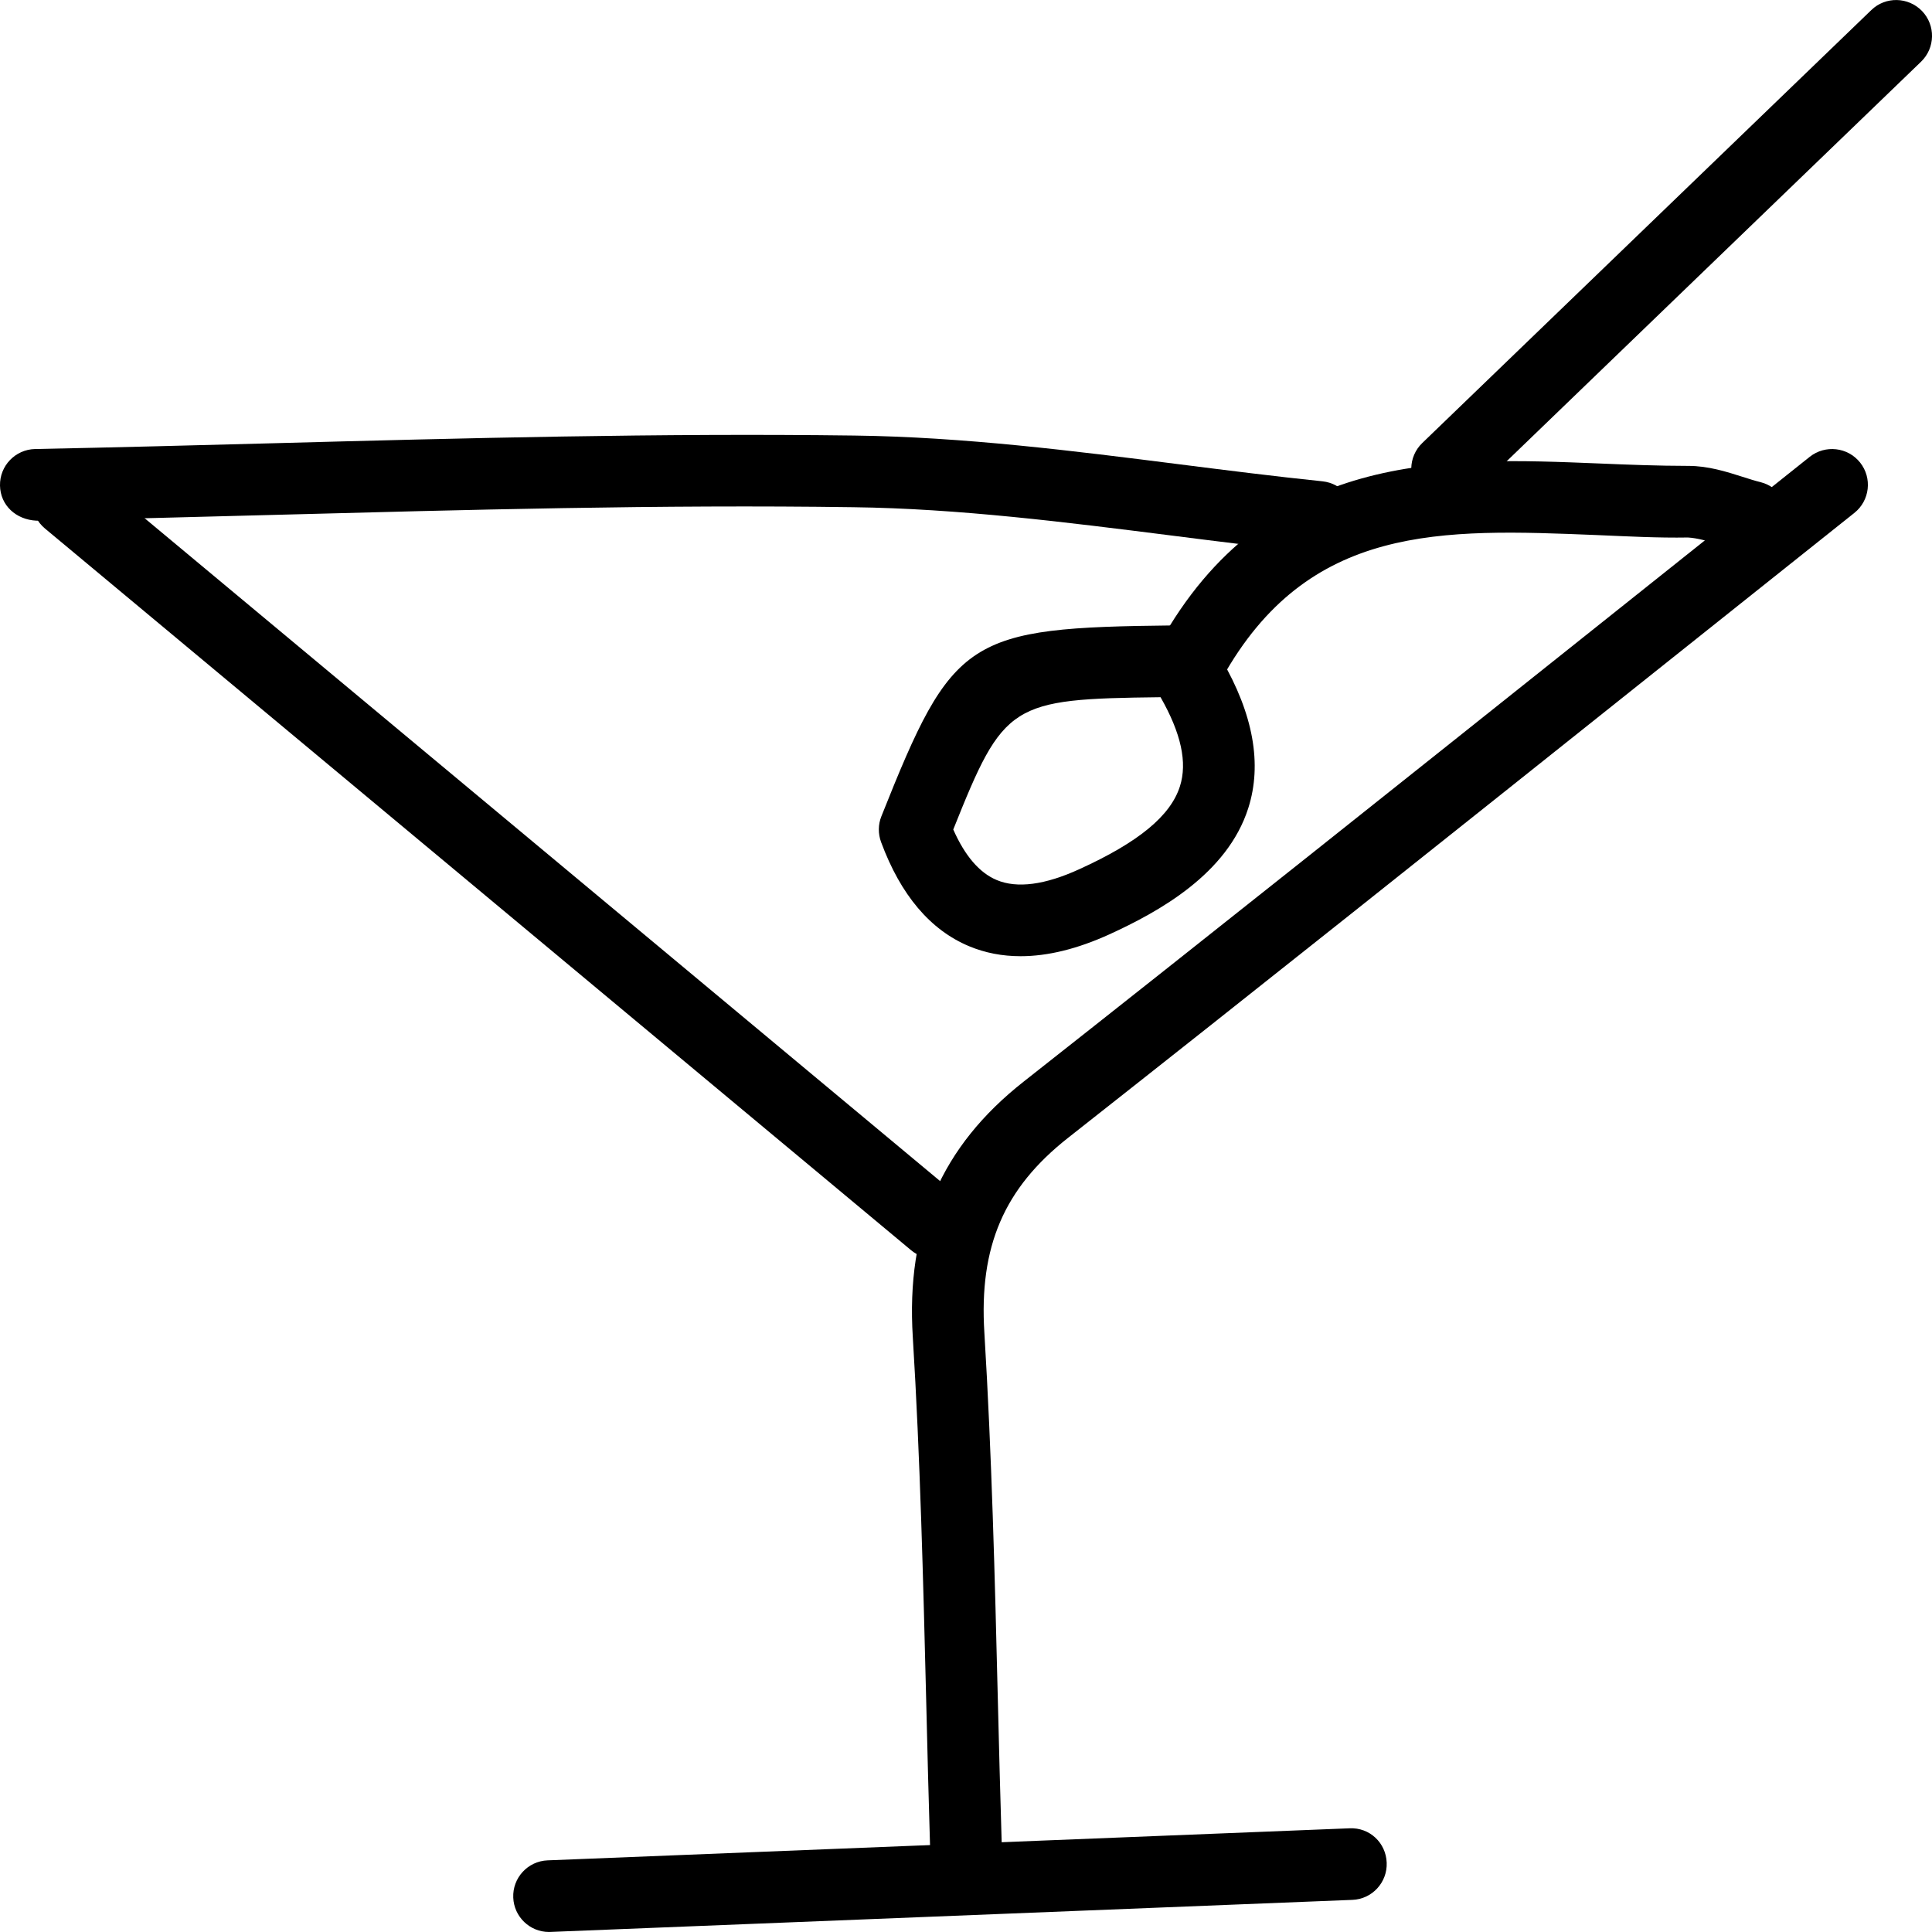 <?xml version="1.0" ?><!DOCTYPE svg  PUBLIC '-//W3C//DTD SVG 1.1//EN'  'http://www.w3.org/Graphics/SVG/1.1/DTD/svg11.dtd'><svg enable-background="new 0 0 40.439 40.438" width="130" height="130" id="Layer_1" fill="currentColor" version="1.1" viewBox="0 0 40.439 40.438" xml:space="preserve" xmlns="http://www.w3.org/2000/svg" xmlns:xlink="http://www.w3.org/1999/xlink"><g><g><path d="M27.605,11.57c-0.026,0-0.052-0.001-0.078-0.004c-1.007-0.104-2.013-0.231-3.02-0.359    c-2.185-0.276-4.444-0.563-6.648-0.591c-4.026-0.058-8.13,0.055-12.098,0.16c-1.666,0.044-3.331,0.089-4.997,0.122    C0.334,10.877,0.008,10.577,0,10.163s0.321-0.756,0.735-0.765C2.397,9.365,4.06,9.321,5.722,9.277    C9.704,9.17,13.823,9.063,17.88,9.116c2.288,0.029,4.59,0.321,6.816,0.603c0.995,0.126,1.99,0.252,2.985,0.355    c0.412,0.043,0.712,0.411,0.669,0.823C28.311,11.283,27.984,11.57,27.605,11.57z"/></g><g><path d="M19.549,26.341c-0.17,0-0.34-0.057-0.48-0.174L0.939,11.06c-0.317-0.265-0.361-0.738-0.096-1.057S1.581,9.641,1.9,9.907    l18.129,15.107c0.318,0.266,0.36,0.738,0.096,1.057C19.977,26.249,19.764,26.341,19.549,26.341z"/></g><g><path d="M20.219,39.433c-0.404,0-0.737-0.32-0.75-0.727c-0.032-1.042-0.058-2.085-0.083-3.127    c-0.062-2.492-0.125-5.069-0.28-7.592c-0.143-2.29,0.595-3.989,2.319-5.347c3.98-3.135,7.942-6.294,11.904-9.452l4.551-3.627    c0.323-0.256,0.795-0.205,1.054,0.12c0.258,0.324,0.204,0.796-0.12,1.054l-4.55,3.626c-3.964,3.16-7.928,6.321-11.911,9.457    c-1.339,1.055-1.862,2.273-1.749,4.076c0.155,2.551,0.22,5.142,0.281,7.647c0.026,1.039,0.052,2.078,0.084,3.117    c0.013,0.414-0.313,0.761-0.727,0.773C20.234,39.433,20.227,39.433,20.219,39.433z"/></g><g><path d="M21.363,20.014c-0.384,0-0.742-0.069-1.076-0.208c-0.814-0.339-1.435-1.072-1.845-2.181    c-0.064-0.174-0.063-0.366,0.006-0.538c1.498-3.763,1.784-3.95,6.128-3.997c0.002,0,0.005,0,0.008,0    c0.295,0,0.55,0.17,0.673,0.418c0.126,0.063,0.234,0.163,0.311,0.293c0.665,1.146,0.854,2.192,0.56,3.113    c-0.439,1.38-1.871,2.169-2.91,2.644C22.551,19.861,21.931,20.014,21.363,20.014z M19.953,17.362    c0.244,0.553,0.55,0.908,0.91,1.058c0.427,0.179,1.01,0.102,1.73-0.228c1.239-0.564,1.907-1.115,2.104-1.733    c0.159-0.499,0.026-1.109-0.405-1.866C21.146,14.63,21.013,14.71,19.953,17.362z"/></g><g><path d="M30.289,10.563c-0.196,0-0.393-0.077-0.54-0.229c-0.287-0.298-0.278-0.773,0.02-1.061l9.4-9.063    c0.297-0.288,0.772-0.278,1.061,0.02c0.287,0.299,0.278,0.773-0.02,1.061l-9.4,9.063C30.664,10.494,30.477,10.563,30.289,10.563z"/></g><g><path d="M11.491,40.438c-0.4,0-0.732-0.316-0.748-0.72c-0.017-0.414,0.306-0.763,0.719-0.779l16.784-0.671    c0.423-0.021,0.764,0.305,0.779,0.719c0.017,0.414-0.306,0.764-0.719,0.779l-16.784,0.671    C11.512,40.438,11.502,40.438,11.491,40.438z"/></g><g><path d="M24.918,14.59c-0.123,0-0.248-0.03-0.363-0.095c-0.362-0.2-0.492-0.657-0.291-1.02c2.254-4.06,5.955-3.907,9.22-3.774    c0.616,0.026,1.222,0.049,1.84,0.05c0.005,0,0.01,0,0.014,0c0.418,0,0.799,0.122,1.136,0.229c0.126,0.04,0.252,0.081,0.378,0.112    c0.401,0.101,0.646,0.508,0.545,0.91c-0.101,0.401-0.509,0.647-0.91,0.545c-0.156-0.039-0.313-0.089-0.469-0.139    c-0.258-0.082-0.493-0.147-0.687-0.158c-0.625,0.011-1.271-0.024-1.908-0.051c-3.243-0.131-6.042-0.249-7.848,3.004    C25.438,14.451,25.182,14.59,24.918,14.59z" fill="currentColor"/></g></g></svg>